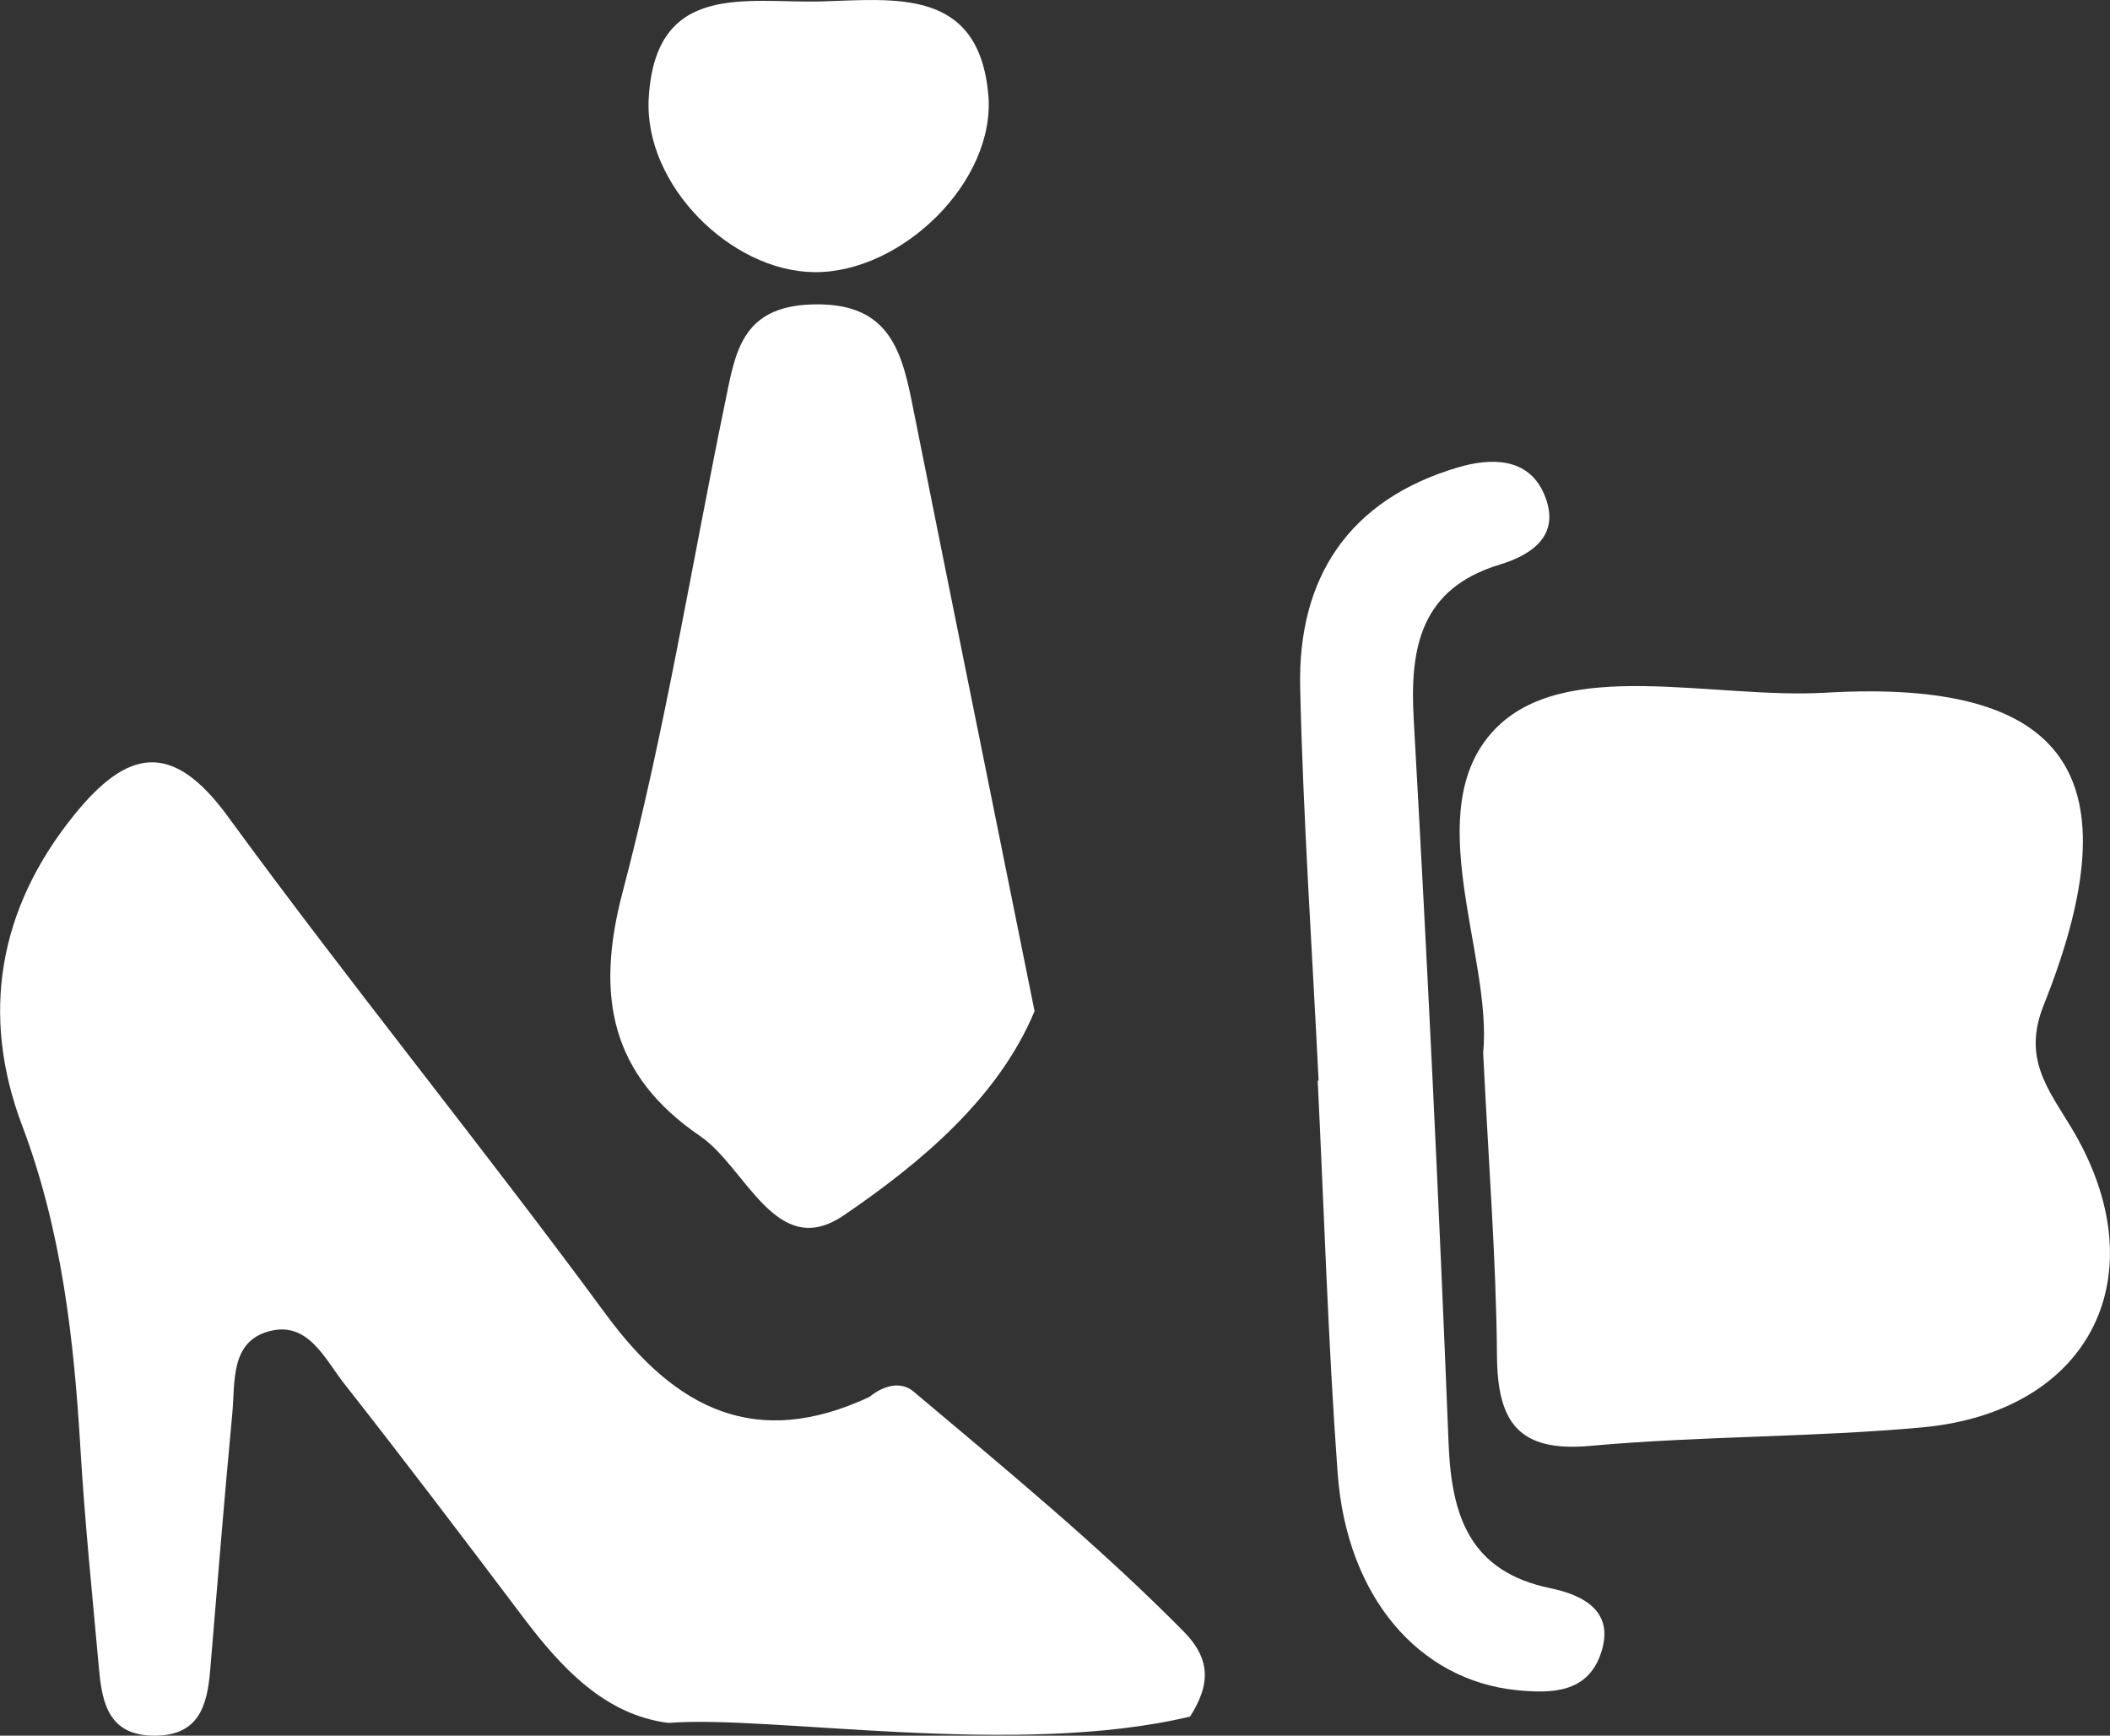 <svg id="Layer_1" data-name="Layer 1" xmlns="http://www.w3.org/2000/svg" viewBox="0 0 795.59 654.48"><rect x="0" y="0" width="795.59" height="654.48" fill="#333333" stroke="none"/><defs><style>.cls-1{fill:#fff;}</style></defs><title>fashion</title><path class="cls-1" d="M612.93,833.45c-65.36,15.65-158.44-.69-196.68,2.4-24-3-40.5-20.9-54.79-39.84-22.3-29.55-44.66-59.07-67.54-88.18-7.29-9.27-13.55-23.64-28.28-19.67s-12.74,19.29-13.86,31.14c-3.05,32.23-5.62,64.51-8.34,96.78-1.12,13.26-4.24,24.59-21,24.58-16.92,0-19.71-11.82-20.88-24.81-2.49-27.63-5.34-55.25-7-82.94-2.48-41.68-7-82.51-22-122.3-15.82-41.78-9-81.9,19.78-117.35,19.66-24.2,36.5-28.34,57.69.67,46.4,63.52,96.12,124.59,142.74,188,26.39,35.86,56.7,50.87,99.24,31,5.16-4.2,11.7-6.22,16.69-2,34.67,29.22,69.75,58,101.69,90.32C621.38,812.34,620.12,822.06,612.93,833.45Z" transform="translate(-164.2 -186.17)"/><path class="cls-1" d="M723.44,583.15c3.56-36.49-24.52-91.47,4.22-121.78,26.34-27.78,82.2-11.49,125-14,91.21-5.29,116.69,31.29,82.11,117.86-8,20,1.6,31.49,10.43,46.14,33.25,55.2,7.58,107.24-56.43,113.06-41.51,3.77-83.42,3.19-124.93,6.95-27.31,2.47-35-9.12-35.2-34.06C728.37,661.83,725.56,626.35,723.44,583.15Z" transform="translate(-164.2 -186.17)"/><path class="cls-1" d="M554.29,567.45c-13.58,32.62-42.77,57.14-71.94,77-25.5,17.4-36.71-18-54.19-29.9-33.49-22.89-39.62-52.46-29.21-91.93,16.07-60.9,26-123.4,38.75-185.18,3.74-18.14,6-35.61,32.51-36.47,27.66-.9,33.51,15.2,37.71,36.23C523,412.68,538.28,488.07,554.29,567.45Z" transform="translate(-164.2 -186.17)"/><path class="cls-1" d="M661.39,593.66c-2.42-49.36-5.82-98.7-6.95-148.08-1-41.67,18.47-71.07,59.52-83.17,11.92-3.51,26.29-4.07,32.39,9.92,6.43,14.76-3.2,22.66-16.67,26.74-29.67,9-34,31-32.43,58.36q7.71,136.45,13.15,273c1.09,27.51,8,48.3,38.33,54.61,12.8,2.66,24.79,8.93,18.87,25.21-5.19,14.28-18.43,14.53-31.28,13.27-37.09-3.64-64.33-35.18-67.75-81.82-3.61-49.27-5.1-98.7-7.52-148.06Z" transform="translate(-164.2 -186.17)"/><path class="cls-1" d="M474.13,186.7c28-.82,59-5,62.71,35,3,32.77-32.6,67.48-65.7,67.09-31.5-.37-64.17-33-62.34-65.53C411.3,178.73,446,187.51,474.13,186.7Z" transform="translate(-164.2 -186.17)"/></svg>